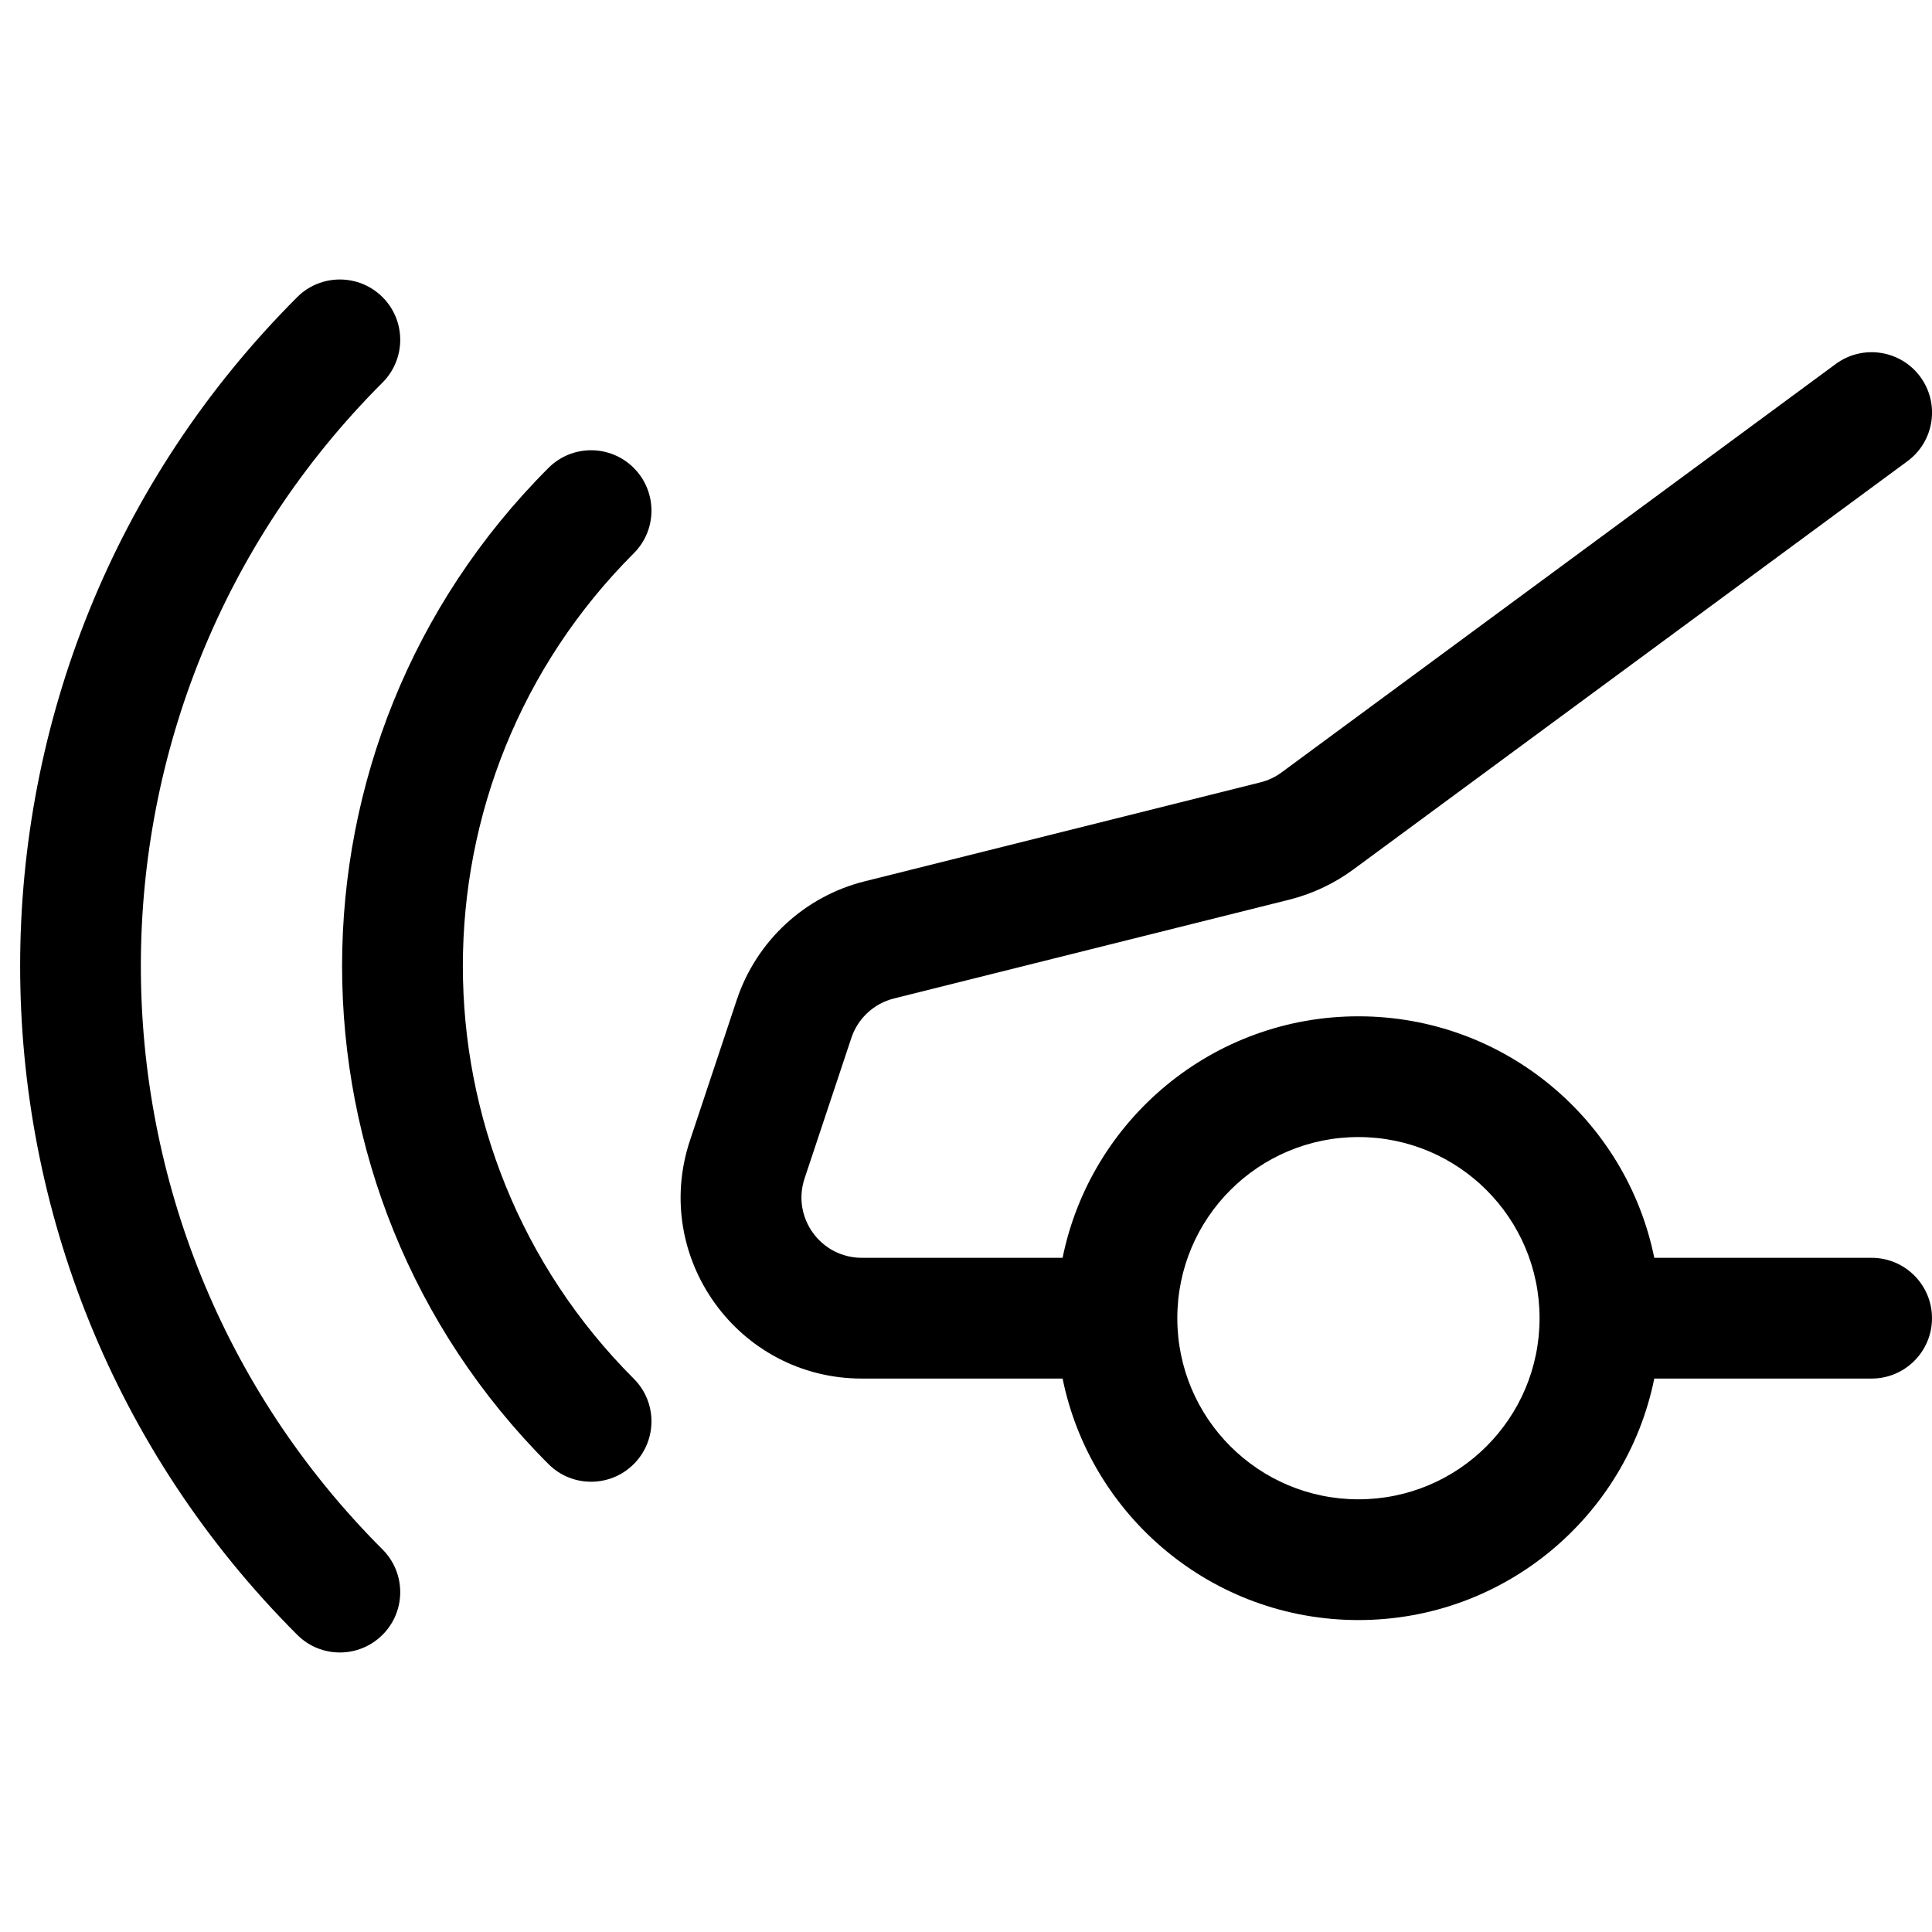 <svg width="24" height="24" viewBox="0 0 24 24" fill="none" xmlns="http://www.w3.org/2000/svg">
<path d="M4.752 4.752C0.749 8.755 0.749 15.245 4.752 19.248C5.045 19.541 5.045 20.016 4.752 20.308C4.459 20.601 3.984 20.601 3.692 20.308C-0.897 15.72 -0.897 8.28 3.692 3.691C3.984 3.399 4.459 3.399 4.752 3.691C5.045 3.984 5.045 4.459 4.752 4.752Z" fill="black"/>
<path d="M7.873 6.873C5.042 9.705 5.042 14.295 7.873 17.127C8.166 17.419 8.166 17.894 7.873 18.187C7.58 18.48 7.105 18.48 6.813 18.187C3.395 14.77 3.395 9.23 6.813 5.813C7.105 5.52 7.58 5.52 7.873 5.813C8.166 6.106 8.166 6.581 7.873 6.873Z" fill="black"/>
<path fill-rule="evenodd" clip-rule="evenodd" d="M23.695 5.729C24.029 5.483 24.1 5.014 23.854 4.68C23.608 4.347 23.139 4.276 22.805 4.521L15.919 9.596C15.84 9.654 15.751 9.696 15.656 9.719L10.742 10.948C9.996 11.134 9.397 11.689 9.153 12.419L8.572 14.164C8.086 15.62 9.171 17.125 10.706 17.125H13.2C13.548 18.837 15.061 20.125 16.875 20.125C18.689 20.125 20.203 18.837 20.55 17.125H23.25C23.664 17.125 24 16.789 24 16.375C24 15.961 23.664 15.625 23.25 15.625H20.55C20.203 13.913 18.689 12.625 16.875 12.625C15.061 12.625 13.547 13.913 13.2 15.625H10.706C10.194 15.625 9.833 15.123 9.995 14.638L10.576 12.893C10.657 12.65 10.857 12.465 11.106 12.403L16.02 11.175C16.304 11.103 16.572 10.977 16.809 10.803L23.695 5.729ZM16.875 14.125C15.632 14.125 14.625 15.132 14.625 16.375C14.625 17.618 15.632 18.625 16.875 18.625C18.118 18.625 19.125 17.618 19.125 16.375C19.125 15.132 18.118 14.125 16.875 14.125Z" fill="black"/>
</svg>
